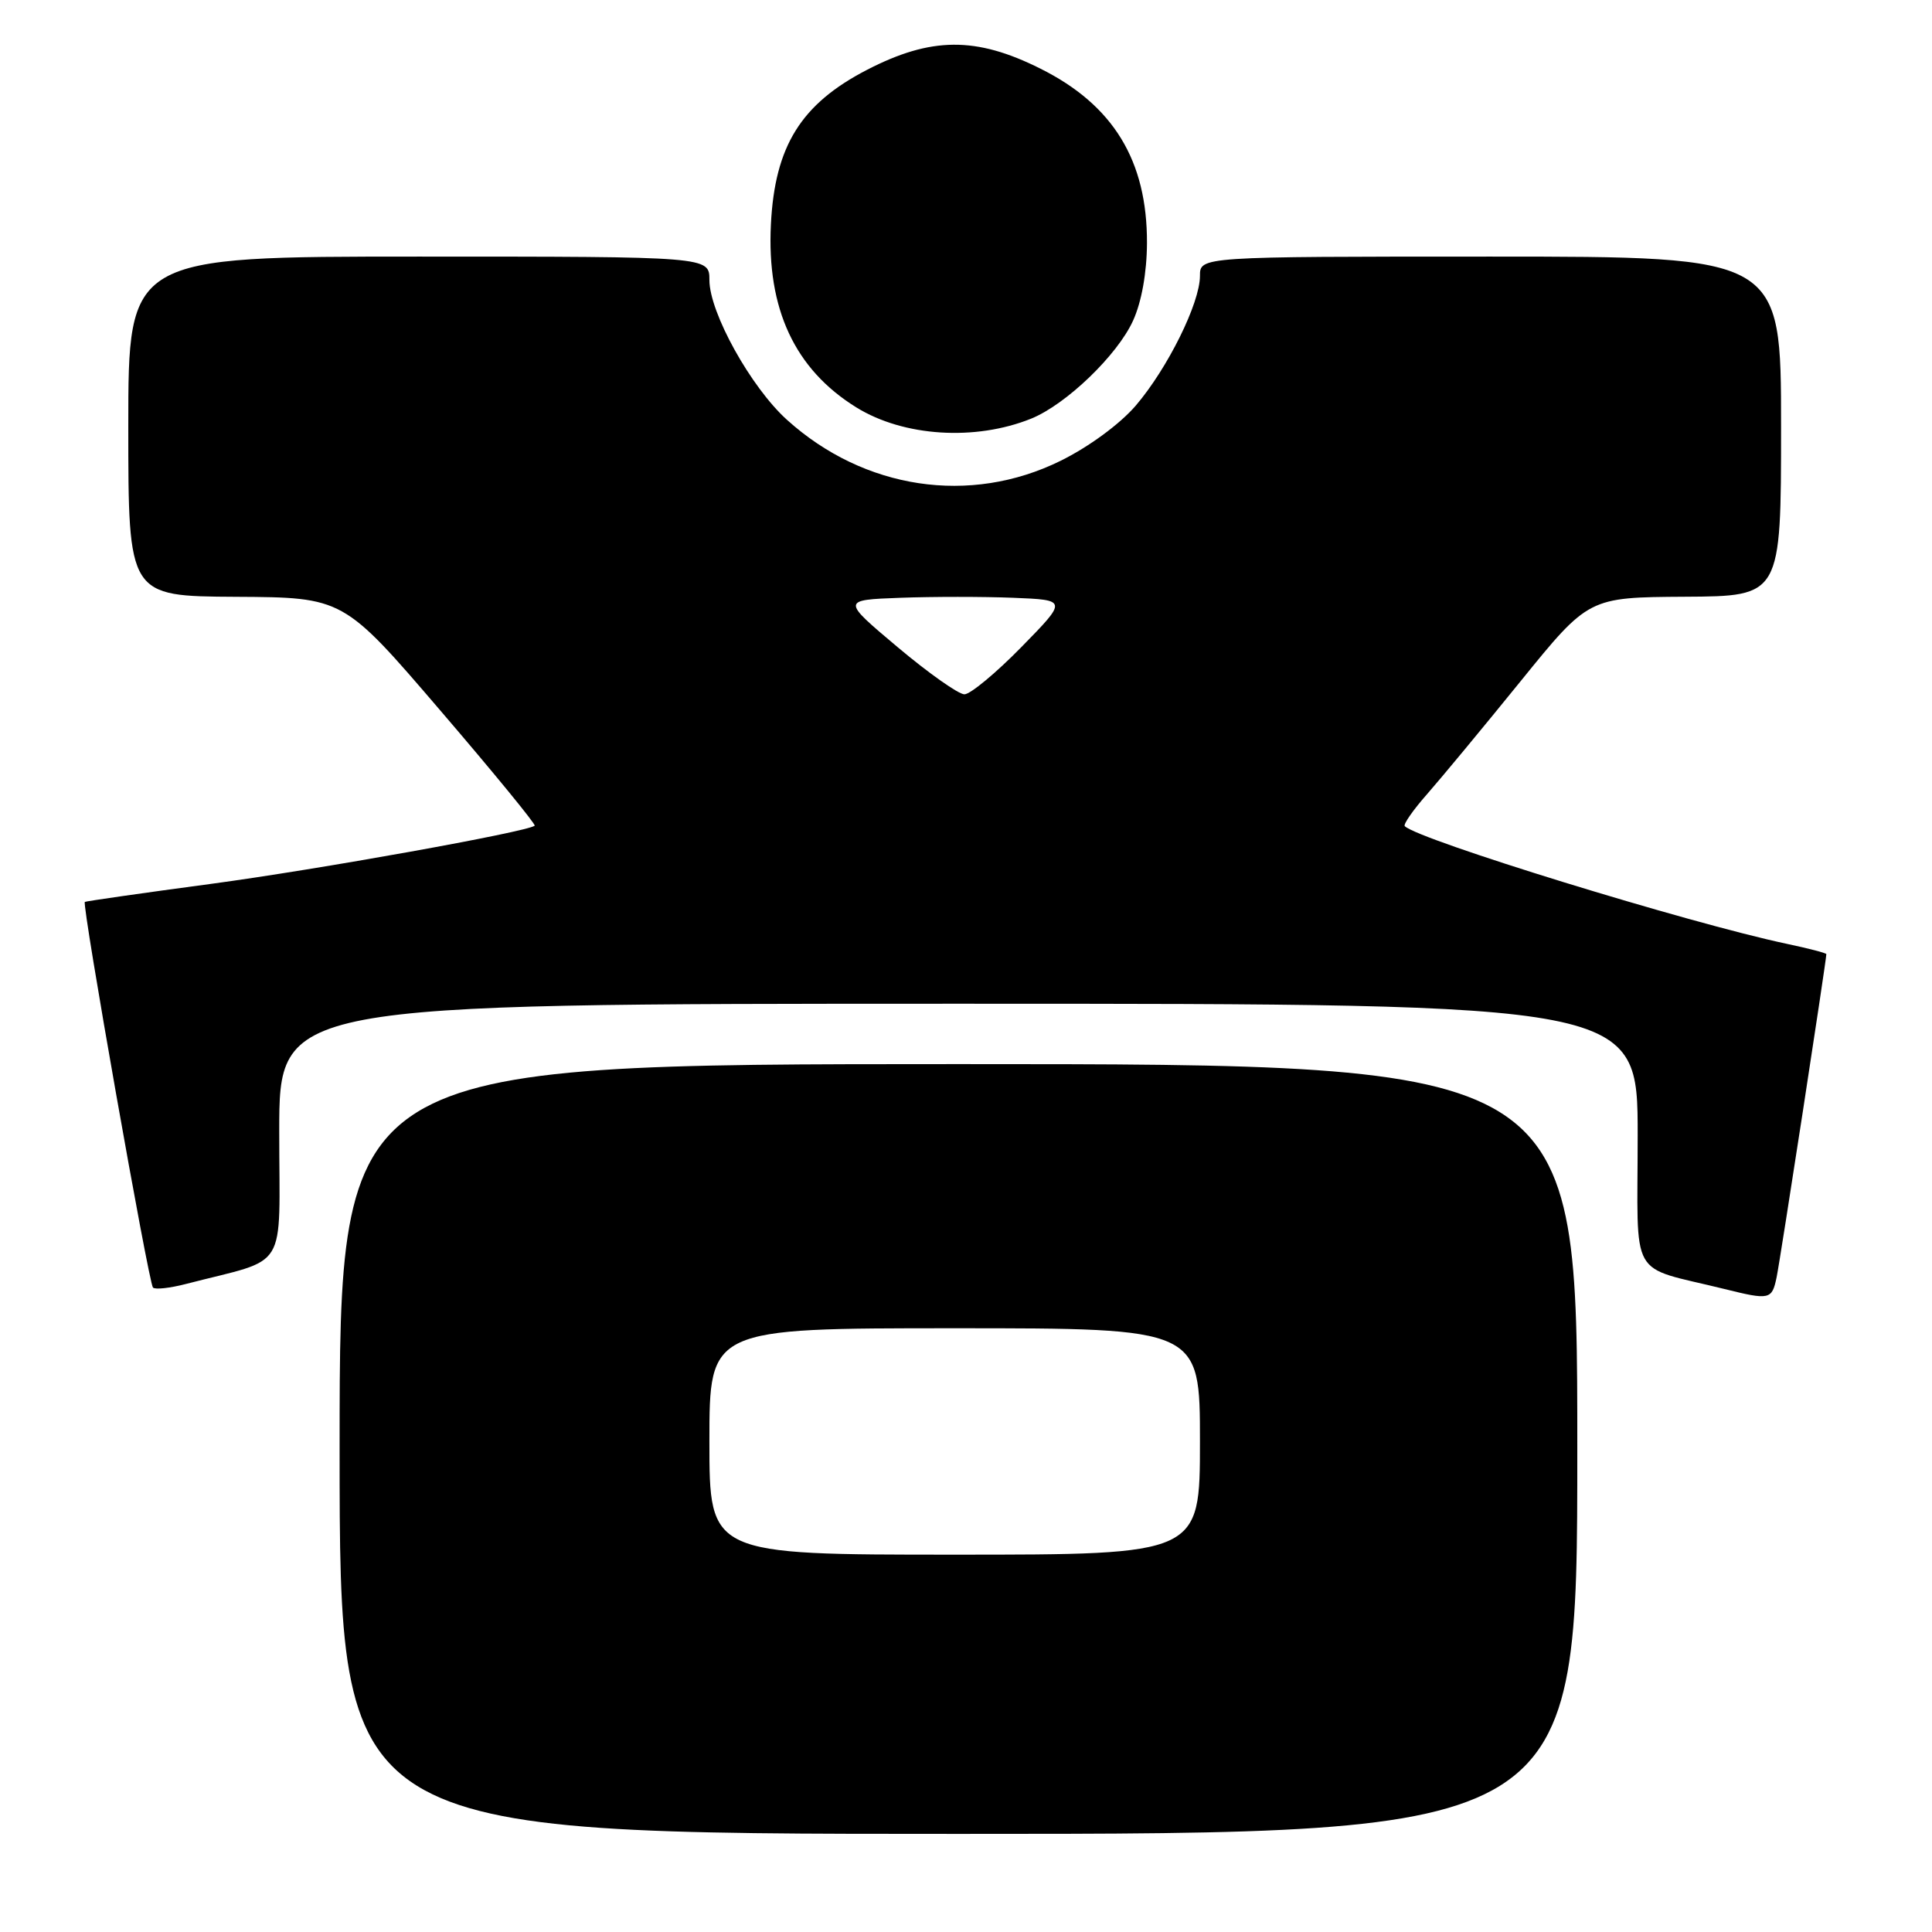 <?xml version="1.0" encoding="UTF-8" standalone="no"?>
<!DOCTYPE svg PUBLIC "-//W3C//DTD SVG 1.1//EN" "http://www.w3.org/Graphics/SVG/1.1/DTD/svg11.dtd" >
<svg xmlns="http://www.w3.org/2000/svg" xmlns:xlink="http://www.w3.org/1999/xlink" version="1.1" viewBox="0 0 256 256">
 <g >
 <path fill="currentColor"
d=" M 209.00 192.00 C 209.00 141.00 209.00 141.00 127.00 141.00 C 45.00 141.00 45.00 141.00 45.00 192.00 C 45.00 243.00 45.00 243.00 127.00 243.00 C 209.00 243.00 209.00 243.00 209.00 192.00 Z  M 235.41 169.25 C 235.89 166.96 242.00 127.23 242.00 126.43 C 242.00 126.28 239.64 125.67 236.75 125.06 C 223.80 122.32 187.94 111.28 186.14 109.47 C 185.91 109.24 187.25 107.32 189.11 105.21 C 190.97 103.09 196.55 96.36 201.50 90.25 C 210.50 79.15 210.50 79.15 223.25 79.07 C 236.00 79.00 236.00 79.00 236.00 56.50 C 236.00 34.00 236.00 34.00 197.50 34.00 C 159.00 34.00 159.00 34.00 159.00 36.56 C 159.00 40.16 154.72 48.80 150.49 53.75 C 148.39 56.19 144.27 59.22 140.51 61.07 C 128.53 66.97 114.50 64.86 104.28 55.63 C 99.49 51.31 94.00 41.41 94.00 37.11 C 94.00 34.00 94.00 34.00 55.50 34.00 C 17.00 34.00 17.00 34.00 17.00 56.50 C 17.00 79.00 17.00 79.00 31.25 79.08 C 45.50 79.16 45.50 79.16 58.35 94.15 C 65.42 102.39 71.04 109.26 70.85 109.41 C 69.77 110.25 42.04 115.23 27.94 117.12 C 18.90 118.33 11.38 119.41 11.24 119.51 C 10.82 119.80 19.70 170.03 20.27 170.61 C 20.56 170.90 22.53 170.68 24.65 170.13 C 38.43 166.56 37.00 168.89 37.00 149.96 C 37.00 133.00 37.00 133.00 127.00 133.00 C 217.00 133.00 217.00 133.00 217.00 150.46 C 217.00 170.00 215.65 167.62 228.50 170.80 C 234.50 172.29 234.79 172.22 235.41 169.25 Z  M 136.64 55.47 C 141.27 53.59 148.05 47.07 150.13 42.50 C 151.27 40.01 151.96 36.12 151.98 32.22 C 152.02 21.28 147.52 13.91 137.85 9.09 C 129.33 4.82 123.36 4.87 114.87 9.26 C 106.14 13.78 102.67 19.35 102.15 29.71 C 101.58 40.94 105.32 48.94 113.48 53.99 C 119.74 57.86 129.23 58.46 136.64 55.47 Z  M 94.00 191.00 C 94.00 176.00 94.00 176.00 126.50 176.00 C 159.00 176.00 159.00 176.00 159.00 191.00 C 159.00 206.00 159.00 206.00 126.50 206.00 C 94.00 206.00 94.00 206.00 94.00 191.00 Z  M 118.94 85.75 C 111.51 79.50 111.51 79.50 119.30 79.21 C 123.59 79.05 130.32 79.05 134.27 79.21 C 141.45 79.50 141.45 79.50 135.33 85.75 C 131.96 89.19 128.57 92.00 127.79 92.00 C 127.01 92.00 123.03 89.19 118.94 85.75 Z "/>
</g>
</svg>